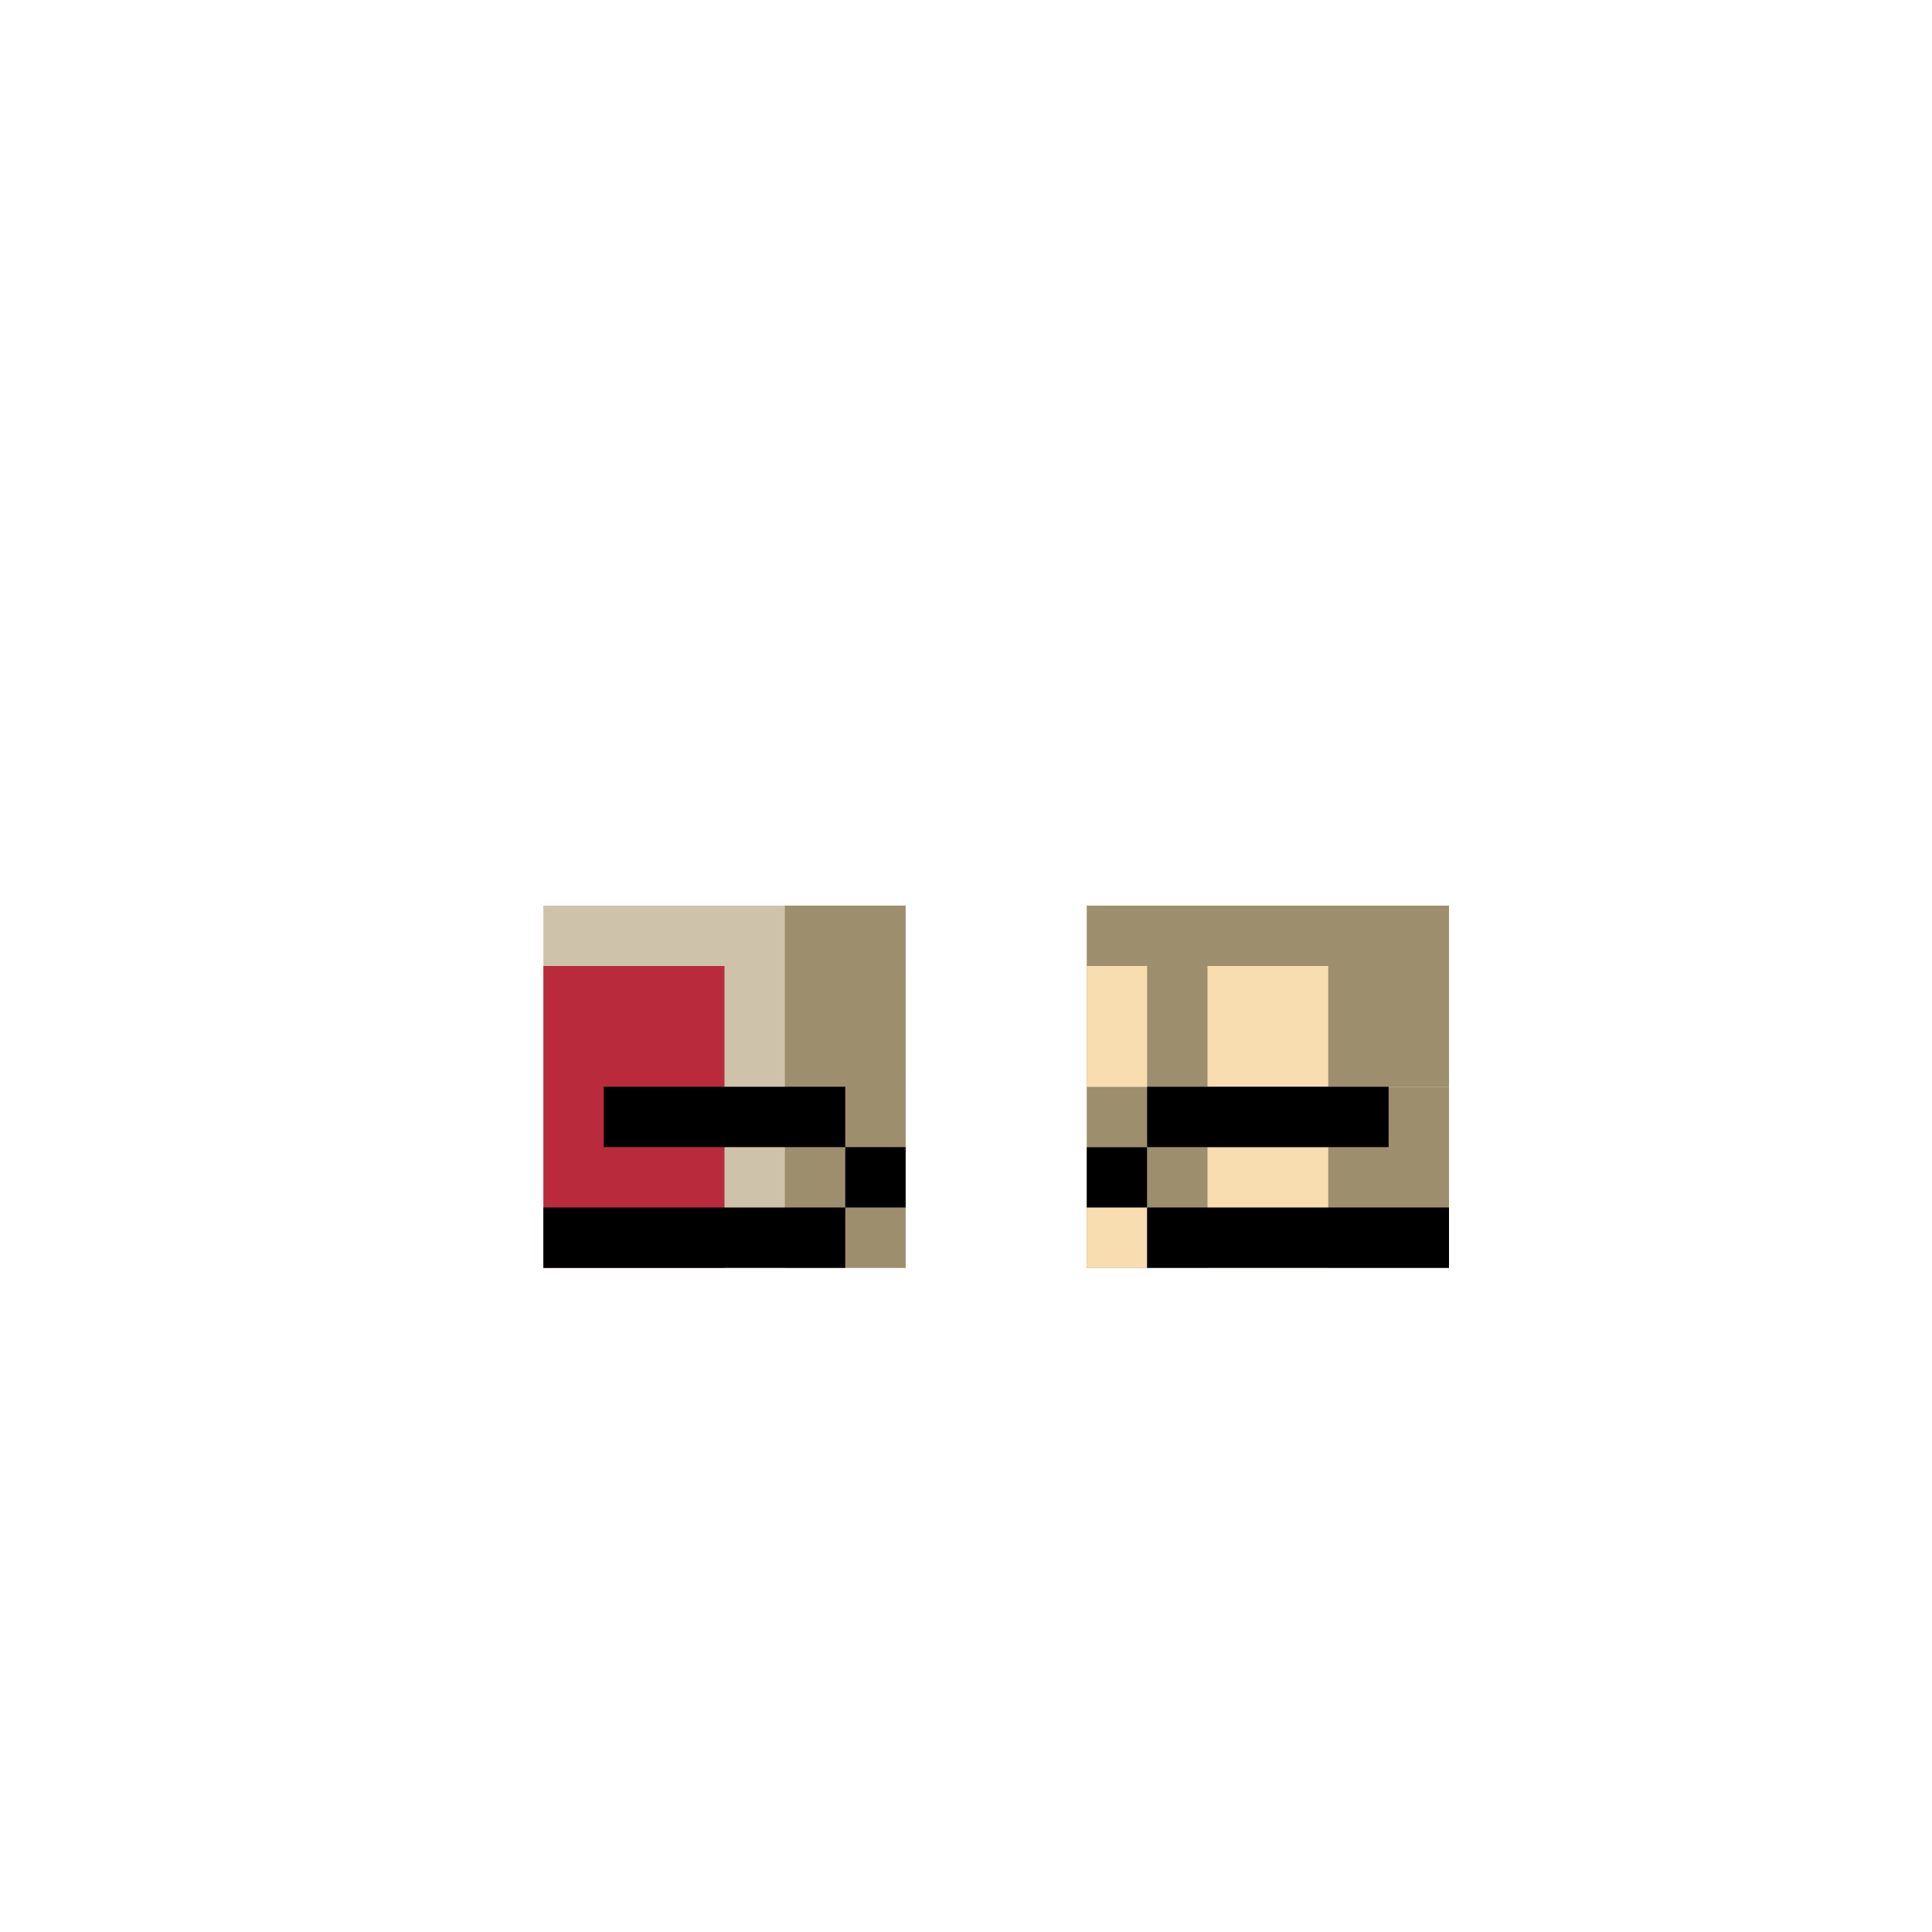 <svg width="320" height="320" viewBox="0 0 320 320" fill="none" xmlns="http://www.w3.org/2000/svg">
<rect x="90" y="150" width="60" height="30" fill="#CFC2AB"/>
<rect x="90" y="180" width="60" height="30" fill="#CFC2AB"/>
<rect x="180" y="150" width="60" height="30" fill="#9D8E6E"/>
<rect x="180" y="180" width="60" height="30" fill="#9D8E6E"/>
<rect x="140" y="160" width="10" height="20" fill="#F8DDB0"/>
<rect x="130" y="150" width="20" height="60" fill="#9D8E6E"/>
<rect x="200" y="160" width="20" height="20" fill="#F8DDB0"/>
<rect x="180" y="160" width="10" height="20" fill="#F8DDB0"/>
<rect x="200" y="190" width="20" height="20" fill="#F8DDB0"/>
<rect x="180" y="190" width="10" height="20" fill="#F8DDB0"/>
<rect x="90" y="160" width="30" height="50" fill="#B92B3C"/>
<rect x="90" y="200" width="50" height="10" fill="black"/>
<rect x="140" y="190" width="10" height="10" fill="black"/>
<rect x="100" y="180" width="40" height="10" fill="black"/>
<rect width="50" height="10" transform="matrix(-1 0 0 1 240 200)" fill="black"/>
<rect width="10" height="10" transform="matrix(-1 0 0 1 190 190)" fill="black"/>
<rect width="40" height="10" transform="matrix(-1 0 0 1 230 180)" fill="black"/>
</svg>
